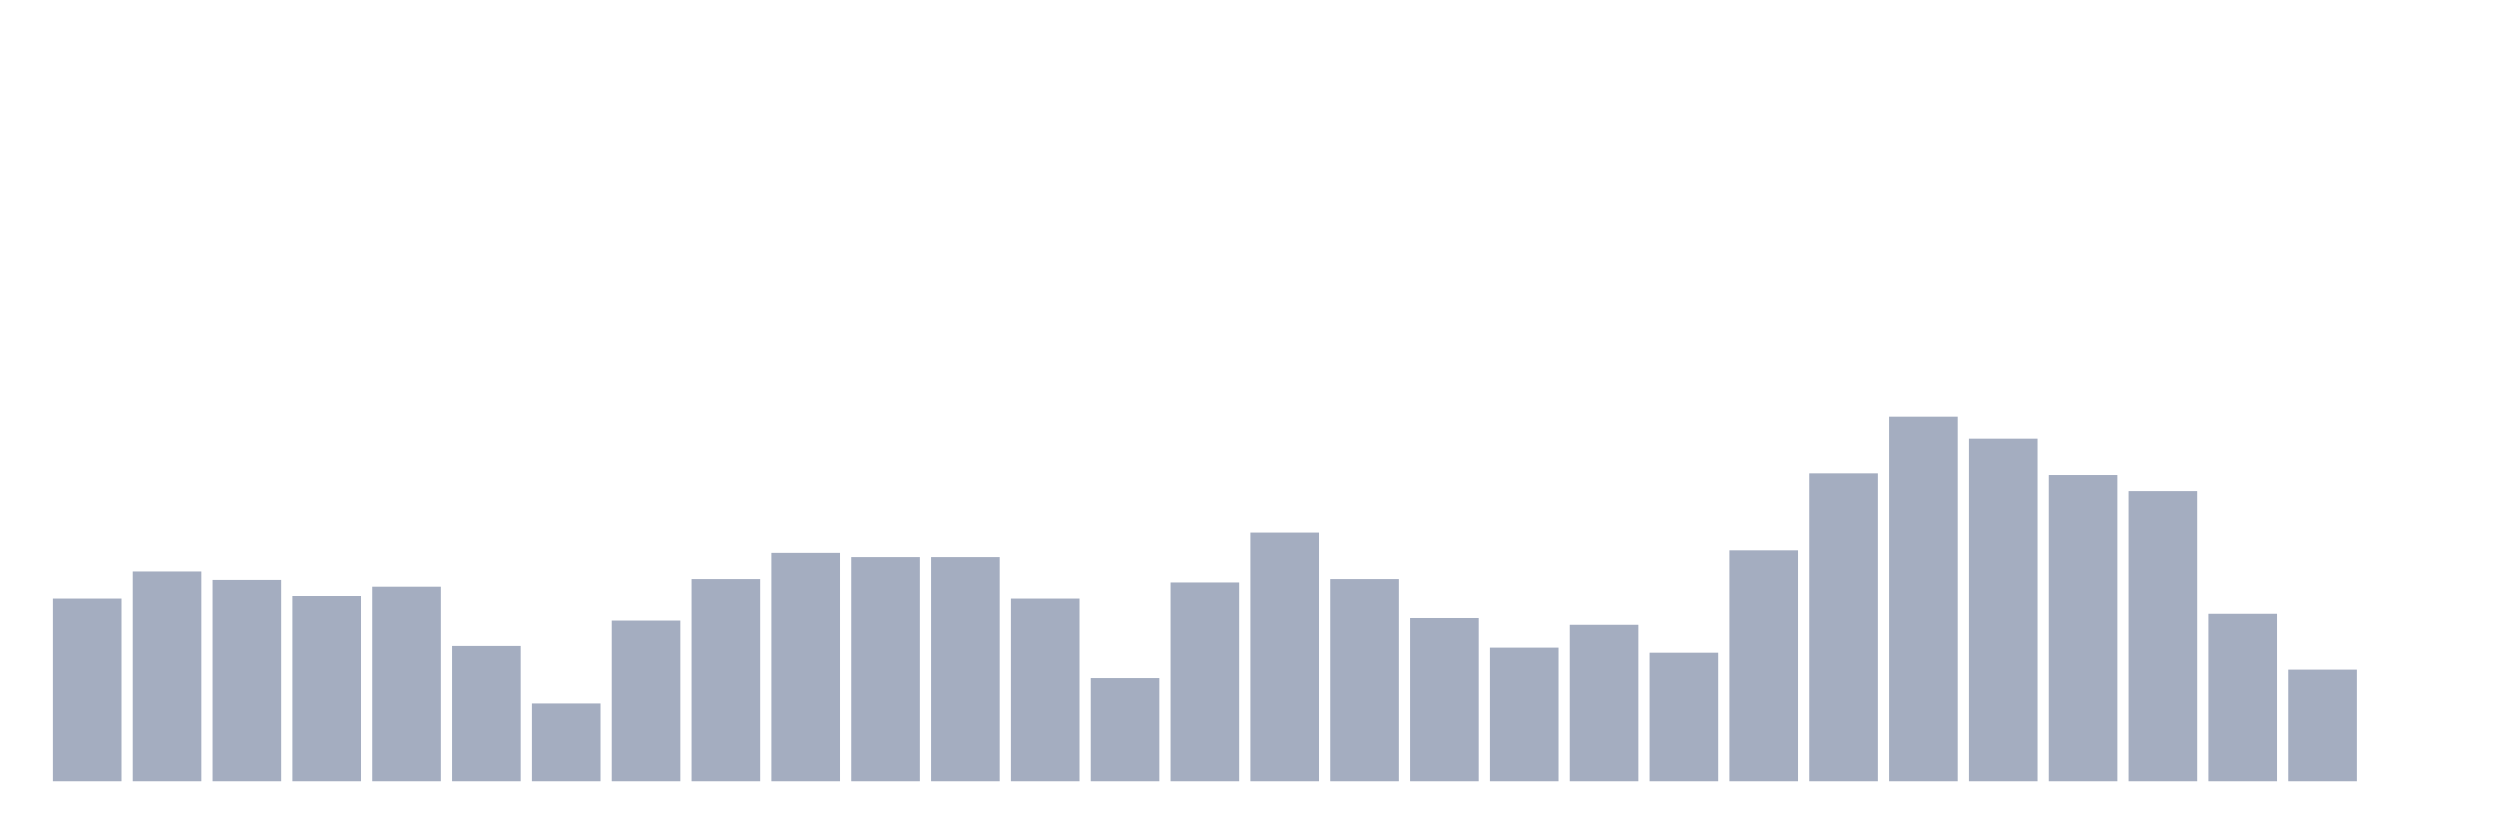 <svg xmlns="http://www.w3.org/2000/svg" viewBox="0 0 480 160"><g transform="translate(10,10)"><rect class="bar" x="0.153" width="13.175" y="104.919" height="35.081" fill="rgb(164,173,192)"></rect><rect class="bar" x="15.482" width="13.175" y="99.722" height="40.278" fill="rgb(164,173,192)"></rect><rect class="bar" x="30.81" width="13.175" y="101.346" height="38.654" fill="rgb(164,173,192)"></rect><rect class="bar" x="46.138" width="13.175" y="104.432" height="35.568" fill="rgb(164,173,192)"></rect><rect class="bar" x="61.466" width="13.175" y="102.645" height="37.355" fill="rgb(164,173,192)"></rect><rect class="bar" x="76.794" width="13.175" y="114.014" height="25.986" fill="rgb(164,173,192)"></rect><rect class="bar" x="92.123" width="13.175" y="125.058" height="14.942" fill="rgb(164,173,192)"></rect><rect class="bar" x="107.451" width="13.175" y="109.142" height="30.858" fill="rgb(164,173,192)"></rect><rect class="bar" x="122.779" width="13.175" y="101.183" height="38.817" fill="rgb(164,173,192)"></rect><rect class="bar" x="138.107" width="13.175" y="96.148" height="43.852" fill="rgb(164,173,192)"></rect><rect class="bar" x="153.436" width="13.175" y="96.961" height="43.039" fill="rgb(164,173,192)"></rect><rect class="bar" x="168.764" width="13.175" y="96.961" height="43.039" fill="rgb(164,173,192)"></rect><rect class="bar" x="184.092" width="13.175" y="104.919" height="35.081" fill="rgb(164,173,192)"></rect><rect class="bar" x="199.42" width="13.175" y="120.186" height="19.814" fill="rgb(164,173,192)"></rect><rect class="bar" x="214.748" width="13.175" y="101.833" height="38.167" fill="rgb(164,173,192)"></rect><rect class="bar" x="230.077" width="13.175" y="92.251" height="47.749" fill="rgb(164,173,192)"></rect><rect class="bar" x="245.405" width="13.175" y="101.183" height="38.817" fill="rgb(164,173,192)"></rect><rect class="bar" x="260.733" width="13.175" y="108.654" height="31.346" fill="rgb(164,173,192)"></rect><rect class="bar" x="276.061" width="13.175" y="114.339" height="25.661" fill="rgb(164,173,192)"></rect><rect class="bar" x="291.39" width="13.175" y="109.954" height="30.046" fill="rgb(164,173,192)"></rect><rect class="bar" x="306.718" width="13.175" y="115.313" height="24.687" fill="rgb(164,173,192)"></rect><rect class="bar" x="322.046" width="13.175" y="95.661" height="44.339" fill="rgb(164,173,192)"></rect><rect class="bar" x="337.374" width="13.175" y="80.882" height="59.118" fill="rgb(164,173,192)"></rect><rect class="bar" x="352.702" width="13.175" y="70" height="70" fill="rgb(164,173,192)"></rect><rect class="bar" x="368.031" width="13.175" y="74.223" height="65.777" fill="rgb(164,173,192)"></rect><rect class="bar" x="383.359" width="13.175" y="81.206" height="58.794" fill="rgb(164,173,192)"></rect><rect class="bar" x="398.687" width="13.175" y="84.292" height="55.708" fill="rgb(164,173,192)"></rect><rect class="bar" x="414.015" width="13.175" y="107.842" height="32.158" fill="rgb(164,173,192)"></rect><rect class="bar" x="429.344" width="13.175" y="118.561" height="21.439" fill="rgb(164,173,192)"></rect><rect class="bar" x="444.672" width="13.175" y="140" height="0" fill="rgb(164,173,192)"></rect></g></svg>